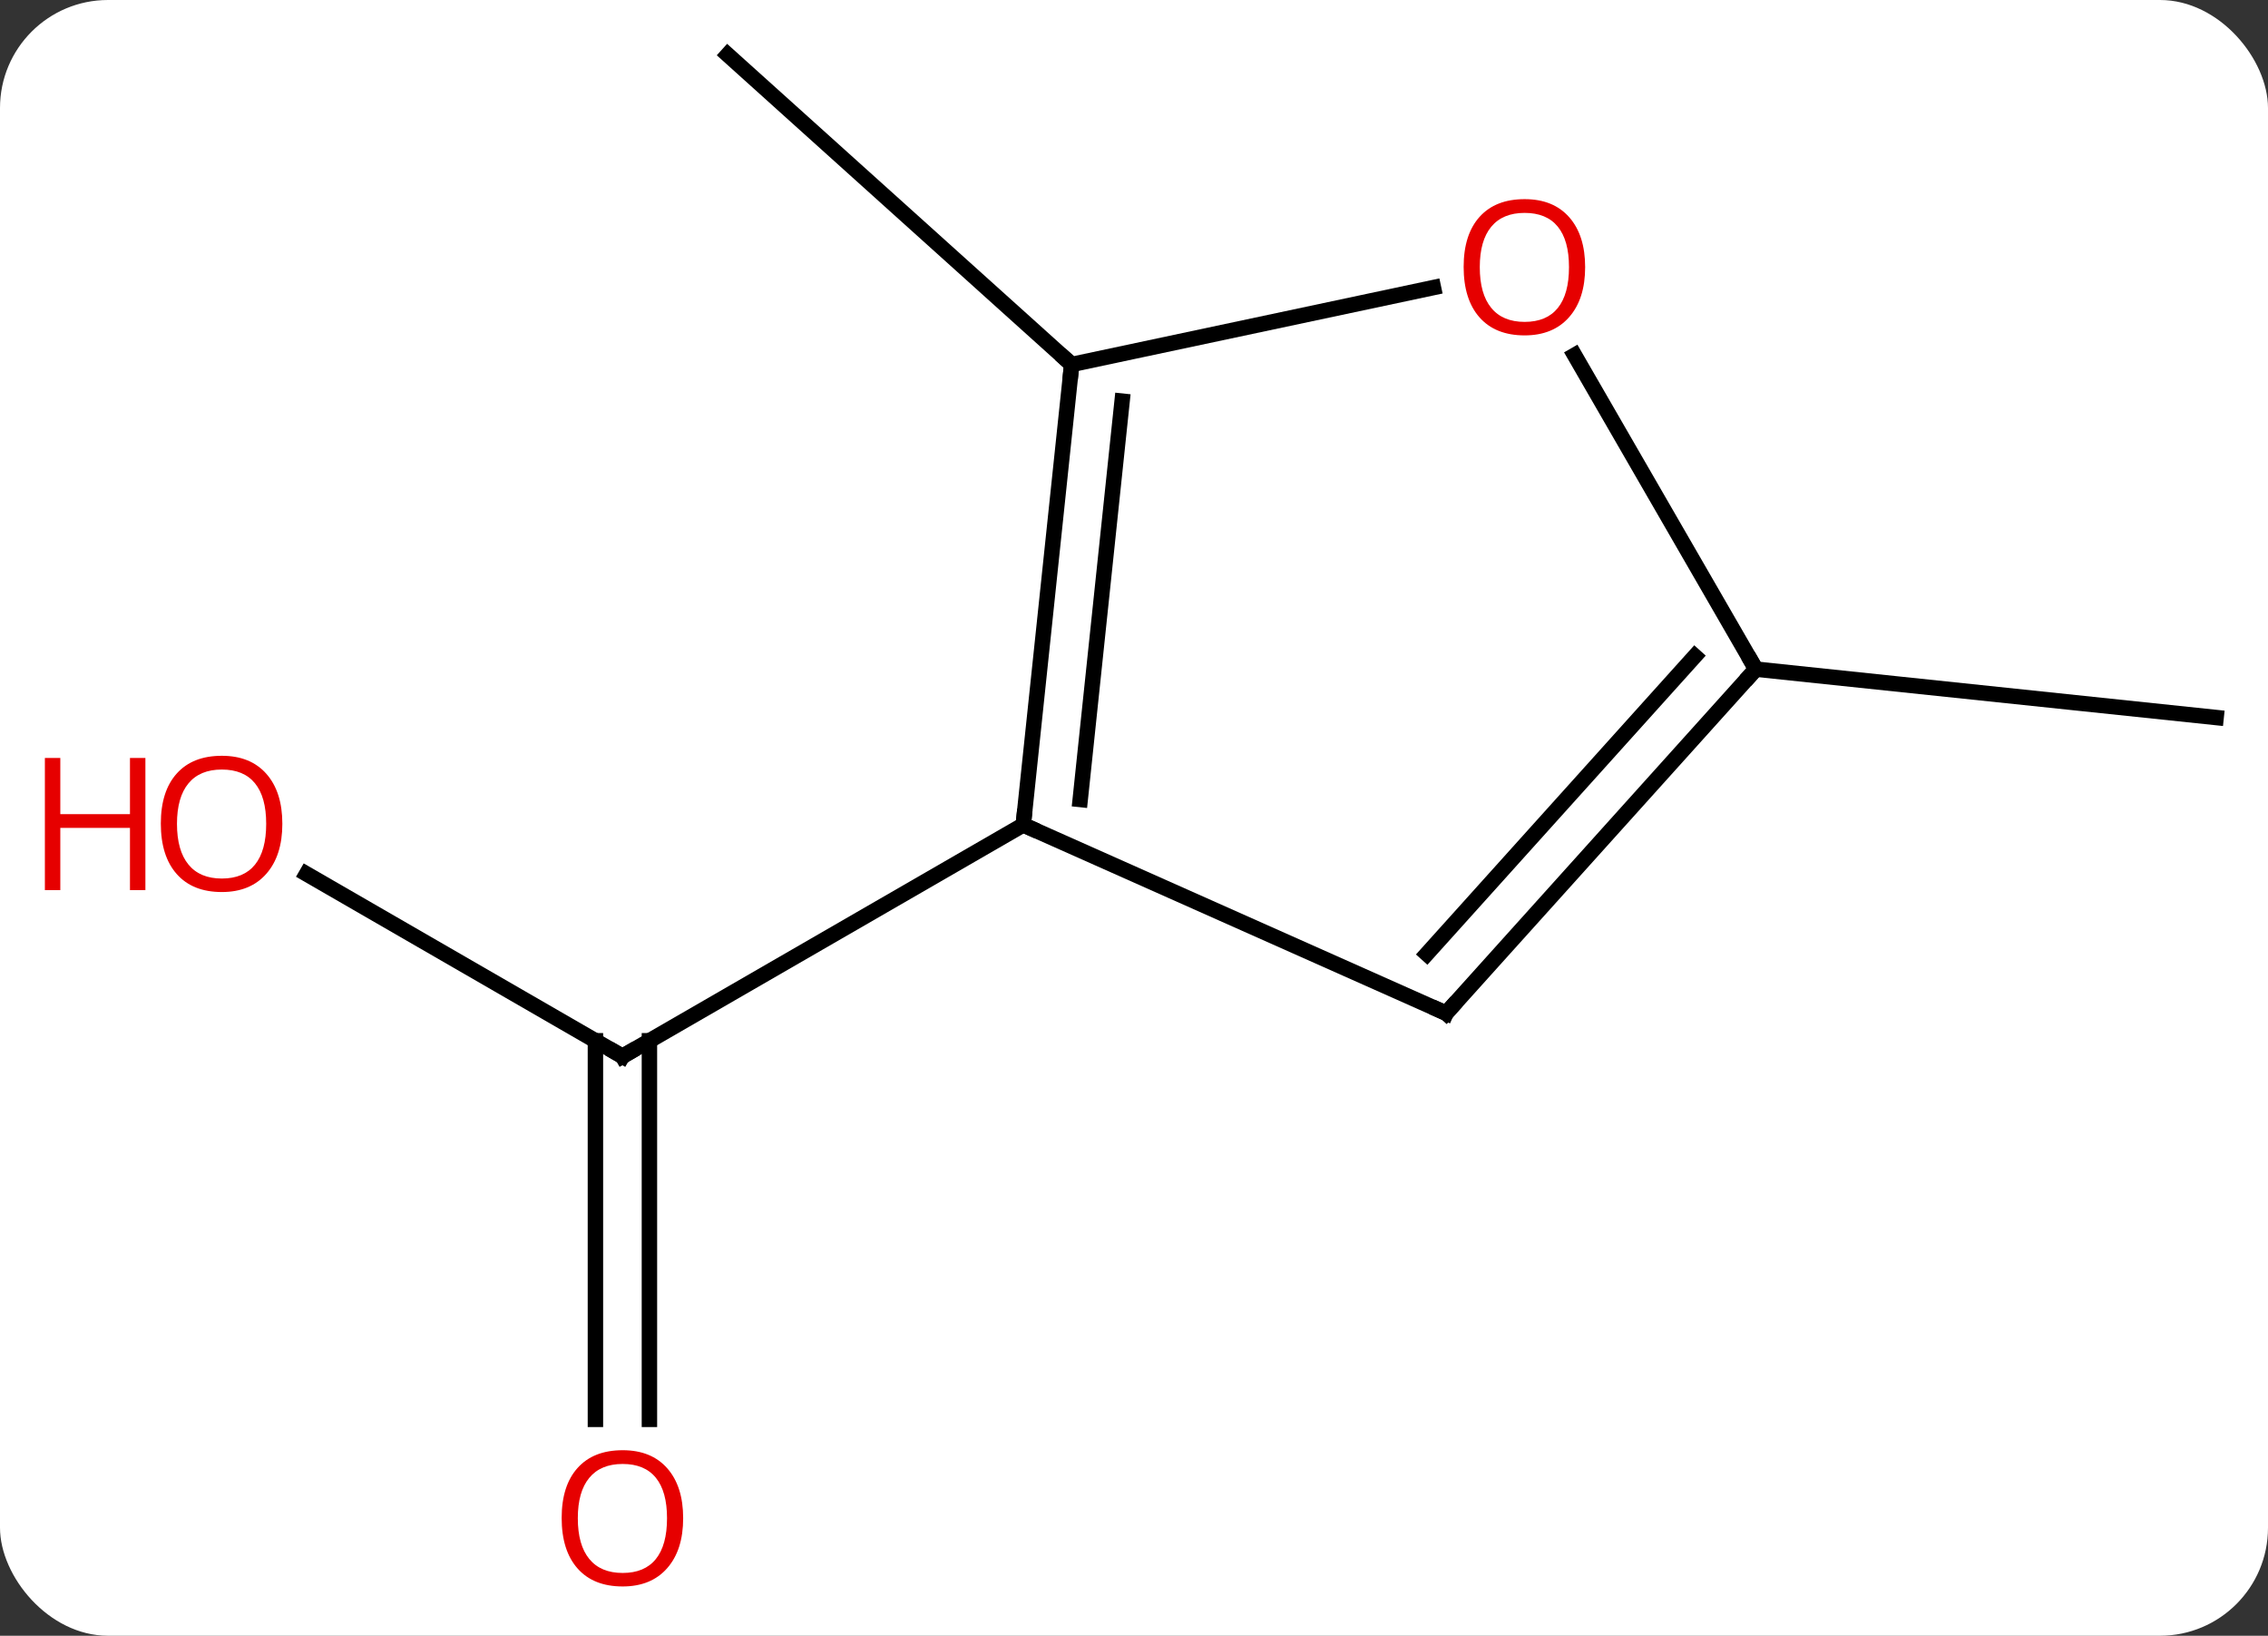 <svg width="147" viewBox="0 0 147 106" style="fill-opacity:1; color-rendering:auto; color-interpolation:auto; text-rendering:auto; stroke:black; stroke-linecap:square; stroke-miterlimit:10; shape-rendering:auto; stroke-opacity:1; fill:black; stroke-dasharray:none; font-weight:normal; stroke-width:1; font-family:'Open Sans'; font-style:normal; stroke-linejoin:miter; font-size:12; stroke-dashoffset:0; image-rendering:auto;" height="106" class="cas-substance-image" xmlns:xlink="http://www.w3.org/1999/xlink" xmlns="http://www.w3.org/2000/svg"><rect x="0" y="0" width="147" height="106" fill="#333333" stroke="none"/><svg class="cas-substance-single-component"><rect y="0" x="0" width="147" stroke="none" ry="7" rx="7" height="106" fill="white" class="cas-substance-group"/><svg y="0" x="0" width="147" viewBox="0 0 147 106" style="fill:black;" height="106" class="cas-substance-single-component-image"><svg><g><g transform="translate(79,51)" style="text-rendering:geometricPrecision; color-rendering:optimizeQuality; color-interpolation:linearRGB; stroke-linecap:butt; image-rendering:optimizeQuality;"><line y2="5.633" y1="17.454" x2="-59.133" x1="-38.658" style="fill:none;"/><line y2="40.977" y1="16.444" x2="-40.408" x1="-40.408" style="fill:none;"/><line y2="40.977" y1="16.444" x2="-36.908" x1="-36.908" style="fill:none;"/><line y2="2.454" y1="17.454" x2="-12.678" x1="-38.658" style="fill:none;"/><line y2="-27.381" y1="-47.454" x2="-9.54" x1="-31.836" style="fill:none;"/><line y2="-7.638" y1="-4.503" x2="34.803" x1="64.638" style="fill:none;"/><line y2="14.658" y1="2.454" x2="14.73" x1="-12.678" style="fill:none;"/><line y2="-27.381" y1="2.454" x2="-9.54" x1="-12.678" style="fill:none;"/><line y2="-25.005" y1="0.81" x2="-6.271" x1="-8.986" style="fill:none;"/><line y2="-7.638" y1="14.658" x2="34.803" x1="14.73" style="fill:none;"/><line y2="-8.478" y1="10.814" x2="30.85" x1="13.481" style="fill:none;"/><line y2="-32.365" y1="-27.381" x2="13.909" x1="-9.54" style="fill:none;"/><line y2="-27.982" y1="-7.638" x2="23.057" x1="34.803" style="fill:none;"/><path style="fill:none; stroke-miterlimit:5;" d="M-39.091 17.204 L-38.658 17.454 L-38.225 17.204"/></g><g transform="translate(79,51)" style="stroke-linecap:butt; fill:rgb(230,0,0); text-rendering:geometricPrecision; color-rendering:optimizeQuality; image-rendering:optimizeQuality; font-family:'Open Sans'; stroke:rgb(230,0,0); color-interpolation:linearRGB; stroke-miterlimit:5;"><path style="stroke:none;" d="M-60.7 2.384 Q-60.7 4.446 -61.74 5.626 Q-62.779 6.806 -64.622 6.806 Q-66.513 6.806 -67.544 5.641 Q-68.576 4.477 -68.576 2.368 Q-68.576 0.274 -67.544 -0.874 Q-66.513 -2.023 -64.622 -2.023 Q-62.763 -2.023 -61.732 -0.851 Q-60.7 0.321 -60.7 2.384 ZM-67.529 2.384 Q-67.529 4.118 -66.786 5.024 Q-66.044 5.931 -64.622 5.931 Q-63.2 5.931 -62.474 5.032 Q-61.747 4.134 -61.747 2.384 Q-61.747 0.649 -62.474 -0.241 Q-63.2 -1.132 -64.622 -1.132 Q-66.044 -1.132 -66.786 -0.234 Q-67.529 0.665 -67.529 2.384 Z"/><path style="stroke:none;" d="M-69.576 6.681 L-70.576 6.681 L-70.576 2.649 L-75.091 2.649 L-75.091 6.681 L-76.091 6.681 L-76.091 -1.882 L-75.091 -1.882 L-75.091 1.759 L-70.576 1.759 L-70.576 -1.882 L-69.576 -1.882 L-69.576 6.681 Z"/><path style="stroke:none;" d="M-34.721 47.384 Q-34.721 49.446 -35.76 50.626 Q-36.799 51.806 -38.642 51.806 Q-40.533 51.806 -41.564 50.642 Q-42.596 49.477 -42.596 47.368 Q-42.596 45.274 -41.564 44.126 Q-40.533 42.977 -38.642 42.977 Q-36.783 42.977 -35.752 44.149 Q-34.721 45.321 -34.721 47.384 ZM-41.549 47.384 Q-41.549 49.118 -40.806 50.024 Q-40.064 50.931 -38.642 50.931 Q-37.221 50.931 -36.494 50.032 Q-35.767 49.134 -35.767 47.384 Q-35.767 45.649 -36.494 44.759 Q-37.221 43.868 -38.642 43.868 Q-40.064 43.868 -40.806 44.767 Q-41.549 45.665 -41.549 47.384 Z"/><path style="fill:none; stroke:black;" d="M-12.626 1.957 L-12.678 2.454 L-12.221 2.657"/><path style="fill:none; stroke:black;" d="M14.273 14.455 L14.73 14.658 L15.065 14.286"/><path style="fill:none; stroke:black;" d="M-9.592 -26.884 L-9.54 -27.381 L-9.912 -27.715"/><path style="fill:none; stroke:black;" d="M34.468 -7.266 L34.803 -7.638 L34.553 -8.071"/><path style="stroke:none;" d="M23.741 -33.688 Q23.741 -31.626 22.701 -30.446 Q21.662 -29.266 19.819 -29.266 Q17.928 -29.266 16.897 -30.43 Q15.866 -31.595 15.866 -33.704 Q15.866 -35.798 16.897 -36.946 Q17.928 -38.095 19.819 -38.095 Q21.678 -38.095 22.709 -36.923 Q23.741 -35.751 23.741 -33.688 ZM16.912 -33.688 Q16.912 -31.954 17.655 -31.048 Q18.397 -30.141 19.819 -30.141 Q21.241 -30.141 21.967 -31.04 Q22.694 -31.938 22.694 -33.688 Q22.694 -35.423 21.967 -36.313 Q21.241 -37.204 19.819 -37.204 Q18.397 -37.204 17.655 -36.306 Q16.912 -35.407 16.912 -33.688 Z"/></g></g></svg></svg></svg></svg>